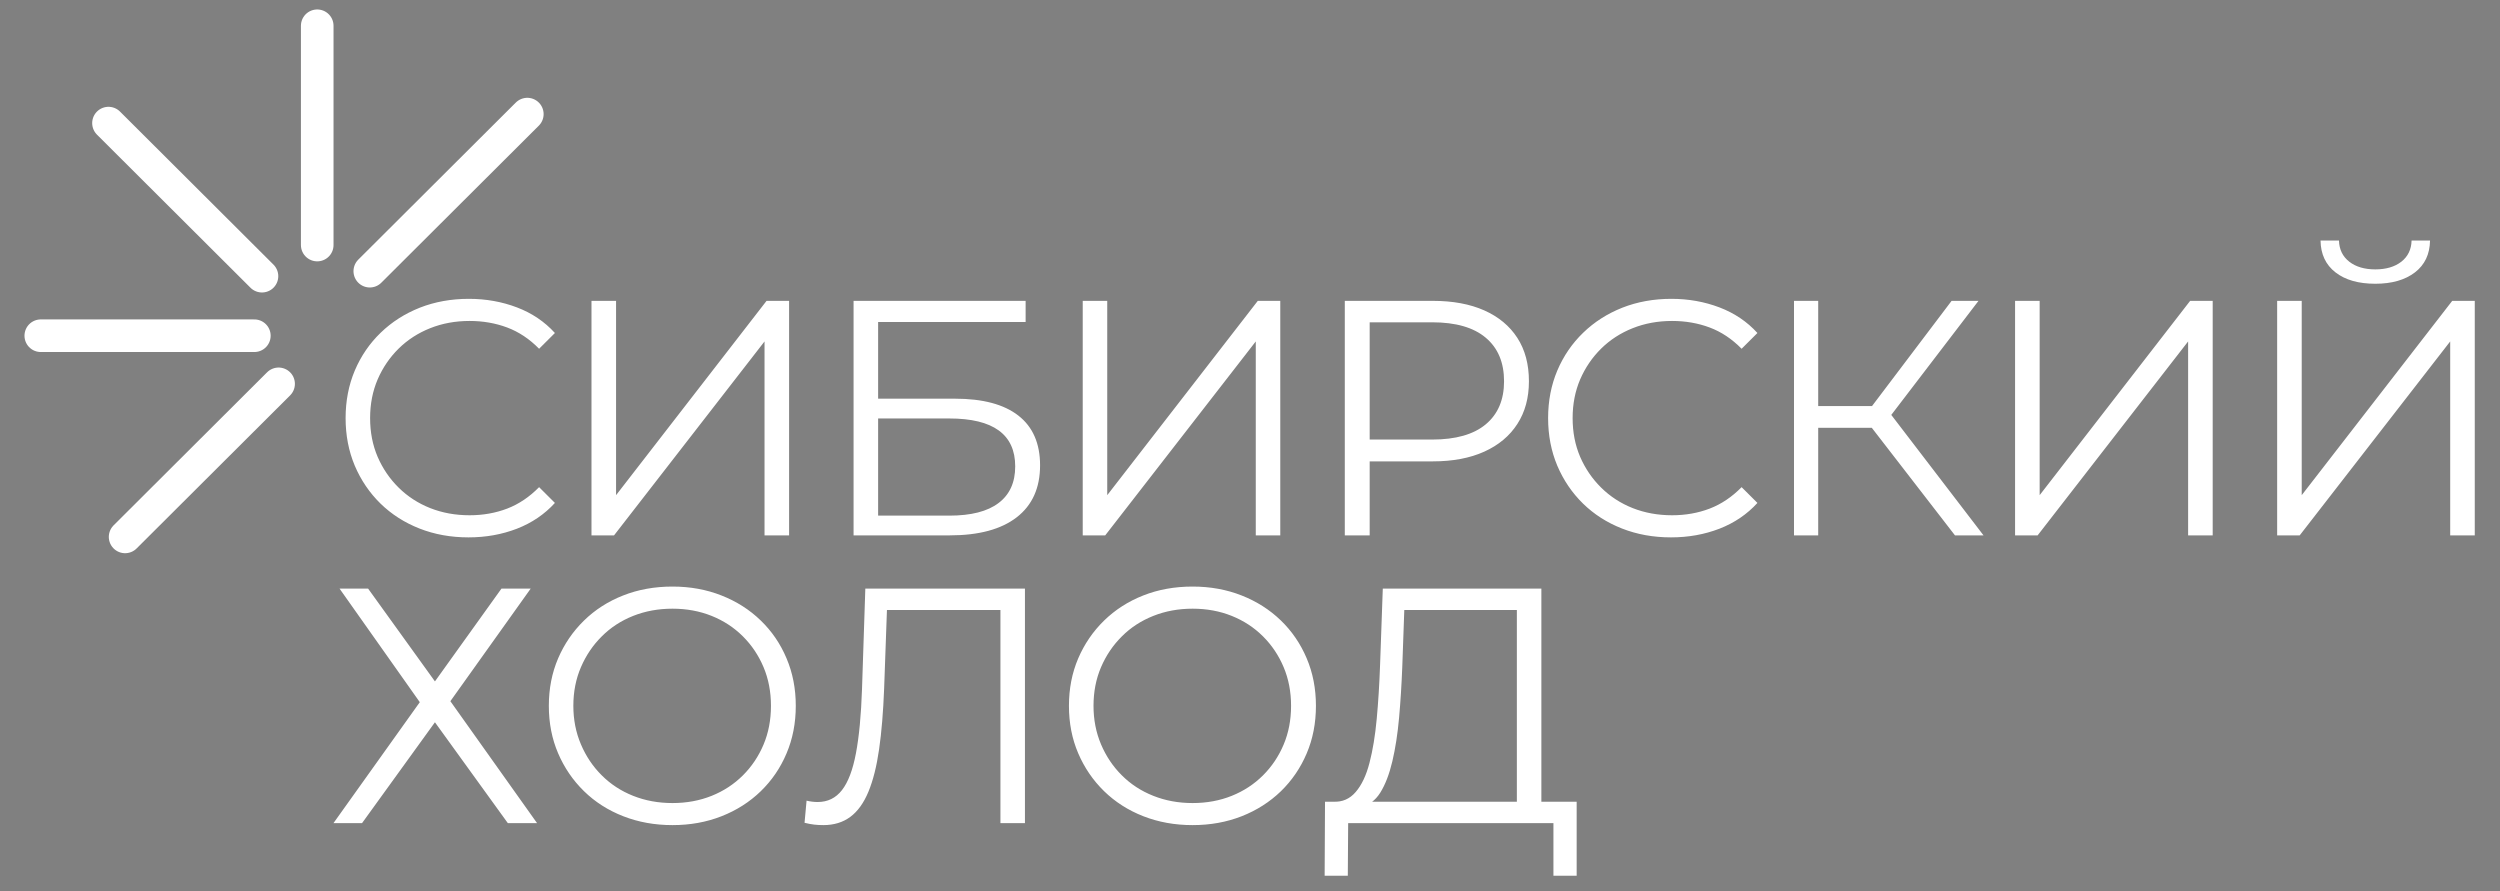 <svg width="230" height="82" viewBox="0 0 230 82" fill="none" xmlns="http://www.w3.org/2000/svg">
<rect x="0" y="0" width="230" height="82" fill="#808080" stroke="none"/>
<path d="M3.752 30.886H23.4H3.752ZM29.185 22.544V2.371V22.544ZM24.102 25.408L9.981 11.326L24.102 25.408ZM25.631 35.314L11.51 49.395L25.631 35.314ZM48.513 10.498L34.021 24.948L48.513 10.498Z" fill="black"/>
<path d="M3.752 30.886H23.4M29.185 22.544V2.371M24.102 25.408L9.981 11.326M25.631 35.314L11.51 49.395M48.513 10.498L34.021 24.948" stroke="white" stroke-width="3" stroke-linecap="round" stroke-linejoin="round"/>
<path d="M43.103 49.439C41.476 49.439 39.972 49.167 38.593 48.624C37.214 48.081 36.019 47.316 35.008 46.331C33.997 45.341 33.208 44.179 32.64 42.845C32.077 41.507 31.795 40.048 31.795 38.466C31.795 36.885 32.077 35.427 32.64 34.093C33.208 32.755 34.003 31.593 35.025 30.608C36.043 29.622 37.242 28.856 38.621 28.308C40.004 27.765 41.51 27.493 43.137 27.493C44.704 27.493 46.177 27.756 47.556 28.28C48.936 28.805 50.101 29.59 51.052 30.636L49.597 32.086C48.71 31.183 47.731 30.531 46.66 30.13C45.589 29.729 44.435 29.528 43.199 29.528C41.899 29.528 40.692 29.749 39.58 30.192C38.467 30.634 37.5 31.26 36.677 32.069C35.853 32.882 35.209 33.829 34.743 34.908C34.281 35.987 34.05 37.173 34.05 38.466C34.05 39.763 34.281 40.951 34.743 42.03C35.209 43.106 35.853 44.05 36.677 44.863C37.5 45.677 38.467 46.304 39.58 46.746C40.692 47.185 41.899 47.404 43.199 47.404C44.435 47.404 45.589 47.2 46.66 46.791C47.731 46.379 48.71 45.721 49.597 44.818L51.052 46.269C50.101 47.314 48.936 48.105 47.556 48.641C46.177 49.173 44.693 49.439 43.103 49.439ZM56.492 49.254H54.417V27.679H56.678V45.555L70.523 27.679H72.597V49.254H70.337V31.412L56.492 49.254ZM87.372 49.254H78.528V27.679H94.357V29.624H80.788V36.679H87.863C90.418 36.679 92.361 37.198 93.692 38.236C95.022 39.274 95.687 40.799 95.687 42.812C95.687 44.888 94.971 46.48 93.54 47.59C92.108 48.699 90.052 49.254 87.372 49.254ZM80.788 38.5V47.438H87.339C89.338 47.438 90.847 47.052 91.865 46.28C92.888 45.512 93.399 44.387 93.399 42.907C93.399 39.969 91.379 38.5 87.339 38.5H80.788ZM101.68 49.254H99.611V27.679H101.866V45.555L115.717 27.679H117.785V49.254H115.531V31.412L101.68 49.254ZM126.01 49.254H123.721V27.679H131.822C133.656 27.679 135.233 27.971 136.552 28.556C137.871 29.144 138.886 29.987 139.596 31.085C140.306 32.184 140.661 33.514 140.661 35.077C140.661 36.598 140.306 37.908 139.596 39.006C138.886 40.108 137.871 40.956 136.552 41.552C135.233 42.148 133.656 42.446 131.822 42.446H124.99L126.01 41.367V49.254ZM126.01 28.573V41.552L124.99 40.439H131.76C133.925 40.439 135.567 39.973 136.687 39.04C137.811 38.103 138.373 36.782 138.373 35.077C138.373 33.349 137.811 32.013 136.687 31.069C135.567 30.124 133.925 29.652 131.76 29.652H124.99L126.01 28.573ZM153.734 49.439C152.107 49.439 150.604 49.167 149.224 48.624C147.841 48.081 146.646 47.316 145.639 46.331C144.628 45.341 143.839 44.179 143.271 42.845C142.708 41.507 142.426 40.048 142.426 38.466C142.426 36.885 142.708 35.427 143.271 34.093C143.839 32.755 144.634 31.593 145.656 30.608C146.674 29.622 147.873 28.856 149.253 28.308C150.636 27.765 152.141 27.493 153.768 27.493C155.335 27.493 156.808 27.756 158.188 28.28C159.567 28.805 160.732 29.59 161.683 30.636L160.228 32.086C159.341 31.183 158.362 30.531 157.291 30.13C156.22 29.729 155.066 29.528 153.83 29.528C152.53 29.528 151.323 29.749 150.211 30.192C149.098 30.634 148.131 31.26 147.308 32.069C146.485 32.882 145.84 33.829 145.374 34.908C144.912 35.987 144.681 37.173 144.681 38.466C144.681 39.763 144.912 40.951 145.374 42.03C145.84 43.106 146.485 44.05 147.308 44.863C148.131 45.677 149.098 46.304 150.211 46.746C151.323 47.185 152.53 47.404 153.83 47.404C155.066 47.404 156.22 47.2 157.291 46.791C158.362 46.379 159.341 45.721 160.228 44.818L161.683 46.269C160.732 47.314 159.567 48.105 158.188 48.641C156.808 49.173 155.324 49.439 153.734 49.439ZM182.484 49.254H179.857L171.542 38.5L173.397 37.387L182.484 49.254ZM167.275 49.254H165.048V27.679H167.275V49.254ZM173.363 39.36H166.598V37.359H173.363V39.36ZM182.022 27.679L173.583 38.714L171.48 38.343L179.547 27.679H182.022ZM187.462 49.254H185.387V27.679H187.648V45.555L201.493 27.679H203.568V49.254H201.307V31.412L187.462 49.254ZM211.572 49.254H209.498V27.679H211.758V45.555L225.604 27.679H227.678V49.254H225.418V31.412L211.572 49.254ZM218.529 26.105C216.98 26.105 215.759 25.756 214.865 25.059C213.966 24.362 213.508 23.386 213.489 22.131H215.186C215.208 22.951 215.524 23.6 216.133 24.076C216.738 24.548 217.537 24.784 218.529 24.784C219.517 24.784 220.316 24.548 220.925 24.076C221.53 23.6 221.844 22.951 221.866 22.131H223.563C223.544 23.386 223.082 24.362 222.176 25.059C221.267 25.756 220.051 26.105 218.529 26.105ZM38.621 64.6L31.237 54.15H33.864L40.014 62.689L46.136 54.15H48.825L41.434 64.51L49.411 75.73H46.722L40.014 66.449L33.306 75.73H30.678L38.621 64.6ZM61.87 75.91C60.242 75.91 58.733 75.638 57.343 75.095C55.949 74.552 54.742 73.781 53.724 72.785C52.705 71.788 51.912 70.626 51.345 69.299C50.777 67.977 50.493 66.522 50.493 64.937C50.493 63.356 50.777 61.902 51.345 60.575C51.912 59.252 52.705 58.092 53.724 57.095C54.742 56.099 55.943 55.328 57.326 54.785C58.705 54.238 60.22 53.964 61.87 53.964C63.497 53.964 65 54.238 66.379 54.785C67.762 55.328 68.963 56.093 69.981 57.079C71.004 58.064 71.797 59.226 72.36 60.564C72.928 61.898 73.212 63.356 73.212 64.937C73.212 66.522 72.928 67.982 72.36 69.316C71.797 70.65 71.004 71.812 69.981 72.802C68.963 73.787 67.762 74.552 66.379 75.095C65 75.638 63.497 75.91 61.87 75.91ZM61.87 73.881C63.166 73.881 64.367 73.66 65.472 73.217C66.573 72.775 67.531 72.147 68.347 71.334C69.158 70.525 69.792 69.58 70.246 68.501C70.701 67.422 70.928 66.234 70.928 64.937C70.928 63.644 70.701 62.458 70.246 61.379C69.792 60.3 69.158 59.355 68.347 58.546C67.531 57.733 66.573 57.105 65.472 56.663C64.367 56.22 63.166 55.999 61.87 55.999C60.569 55.999 59.363 56.22 58.25 56.663C57.138 57.105 56.176 57.733 55.364 58.546C54.549 59.355 53.91 60.3 53.447 61.379C52.981 62.458 52.748 63.644 52.748 64.937C52.748 66.211 52.981 67.394 53.447 68.484C53.91 69.575 54.549 70.525 55.364 71.334C56.176 72.147 57.138 72.775 58.25 73.217C59.363 73.66 60.569 73.881 61.87 73.881ZM75.748 75.91C75.459 75.91 75.181 75.895 74.914 75.865C74.647 75.835 74.349 75.779 74.018 75.697L74.204 73.662C74.553 73.744 74.893 73.785 75.224 73.785C76.149 73.785 76.895 73.42 77.462 72.689C78.03 71.962 78.458 70.832 78.747 69.299C79.037 67.77 79.223 65.803 79.305 63.397L79.61 54.15H94.295V75.73H92.04V55.505L92.626 56.123H81.064L81.622 55.477L81.341 63.335C81.258 65.494 81.104 67.358 80.878 68.928C80.653 70.502 80.324 71.808 79.892 72.846C79.46 73.885 78.903 74.655 78.223 75.157C77.543 75.659 76.718 75.91 75.748 75.91ZM109.718 75.91C108.091 75.91 106.582 75.638 105.192 75.095C103.801 74.552 102.595 73.781 101.573 72.785C100.554 71.788 99.761 70.626 99.194 69.299C98.626 67.977 98.343 66.522 98.343 64.937C98.343 63.356 98.626 61.902 99.194 60.575C99.761 59.252 100.554 58.092 101.573 57.095C102.595 56.099 103.796 55.328 105.175 54.785C106.554 54.238 108.069 53.964 109.718 53.964C111.346 53.964 112.851 54.238 114.234 54.785C115.613 55.328 116.814 56.093 117.836 57.079C118.855 58.064 119.648 59.226 120.215 60.564C120.783 61.898 121.066 63.356 121.066 64.937C121.066 66.522 120.783 67.982 120.215 69.316C119.648 70.65 118.855 71.812 117.836 72.802C116.814 73.787 115.613 74.552 114.234 75.095C112.851 75.638 111.346 75.91 109.718 75.91ZM109.718 73.881C111.019 73.881 112.22 73.66 113.321 73.217C114.422 72.775 115.38 72.147 116.196 71.334C117.007 70.525 117.641 69.58 118.095 68.501C118.55 67.422 118.778 66.234 118.778 64.937C118.778 63.644 118.55 62.458 118.095 61.379C117.641 60.3 117.007 59.355 116.196 58.546C115.38 57.733 114.422 57.105 113.321 56.663C112.22 56.22 111.019 55.999 109.718 55.999C108.422 55.999 107.217 56.22 106.105 56.663C104.989 57.105 104.025 57.733 103.213 58.546C102.398 59.355 101.759 60.3 101.296 61.379C100.834 62.458 100.603 63.644 100.603 64.937C100.603 66.211 100.834 67.394 101.296 68.484C101.759 69.575 102.398 70.525 103.213 71.334C104.025 72.147 104.989 72.775 106.105 73.217C107.217 73.66 108.422 73.881 109.718 73.881ZM141.806 74.651H139.551V56.123H129.195L129.009 61.362C128.945 62.989 128.848 64.546 128.716 66.033C128.581 67.525 128.374 68.861 128.096 70.041C127.818 71.222 127.448 72.183 126.985 72.925C126.519 73.663 125.916 74.094 125.176 74.218L122.673 73.757C123.496 73.798 124.18 73.5 124.725 72.863C125.274 72.226 125.696 71.332 125.993 70.182C126.294 69.028 126.516 67.68 126.658 66.14C126.801 64.6 126.905 62.936 126.968 61.148L127.217 54.15H141.806V74.651ZM123.998 80.565H121.867L121.901 73.757H145.053V80.565H142.916V75.73H124.031L123.998 80.565Z" fill="white"/>
</svg>
